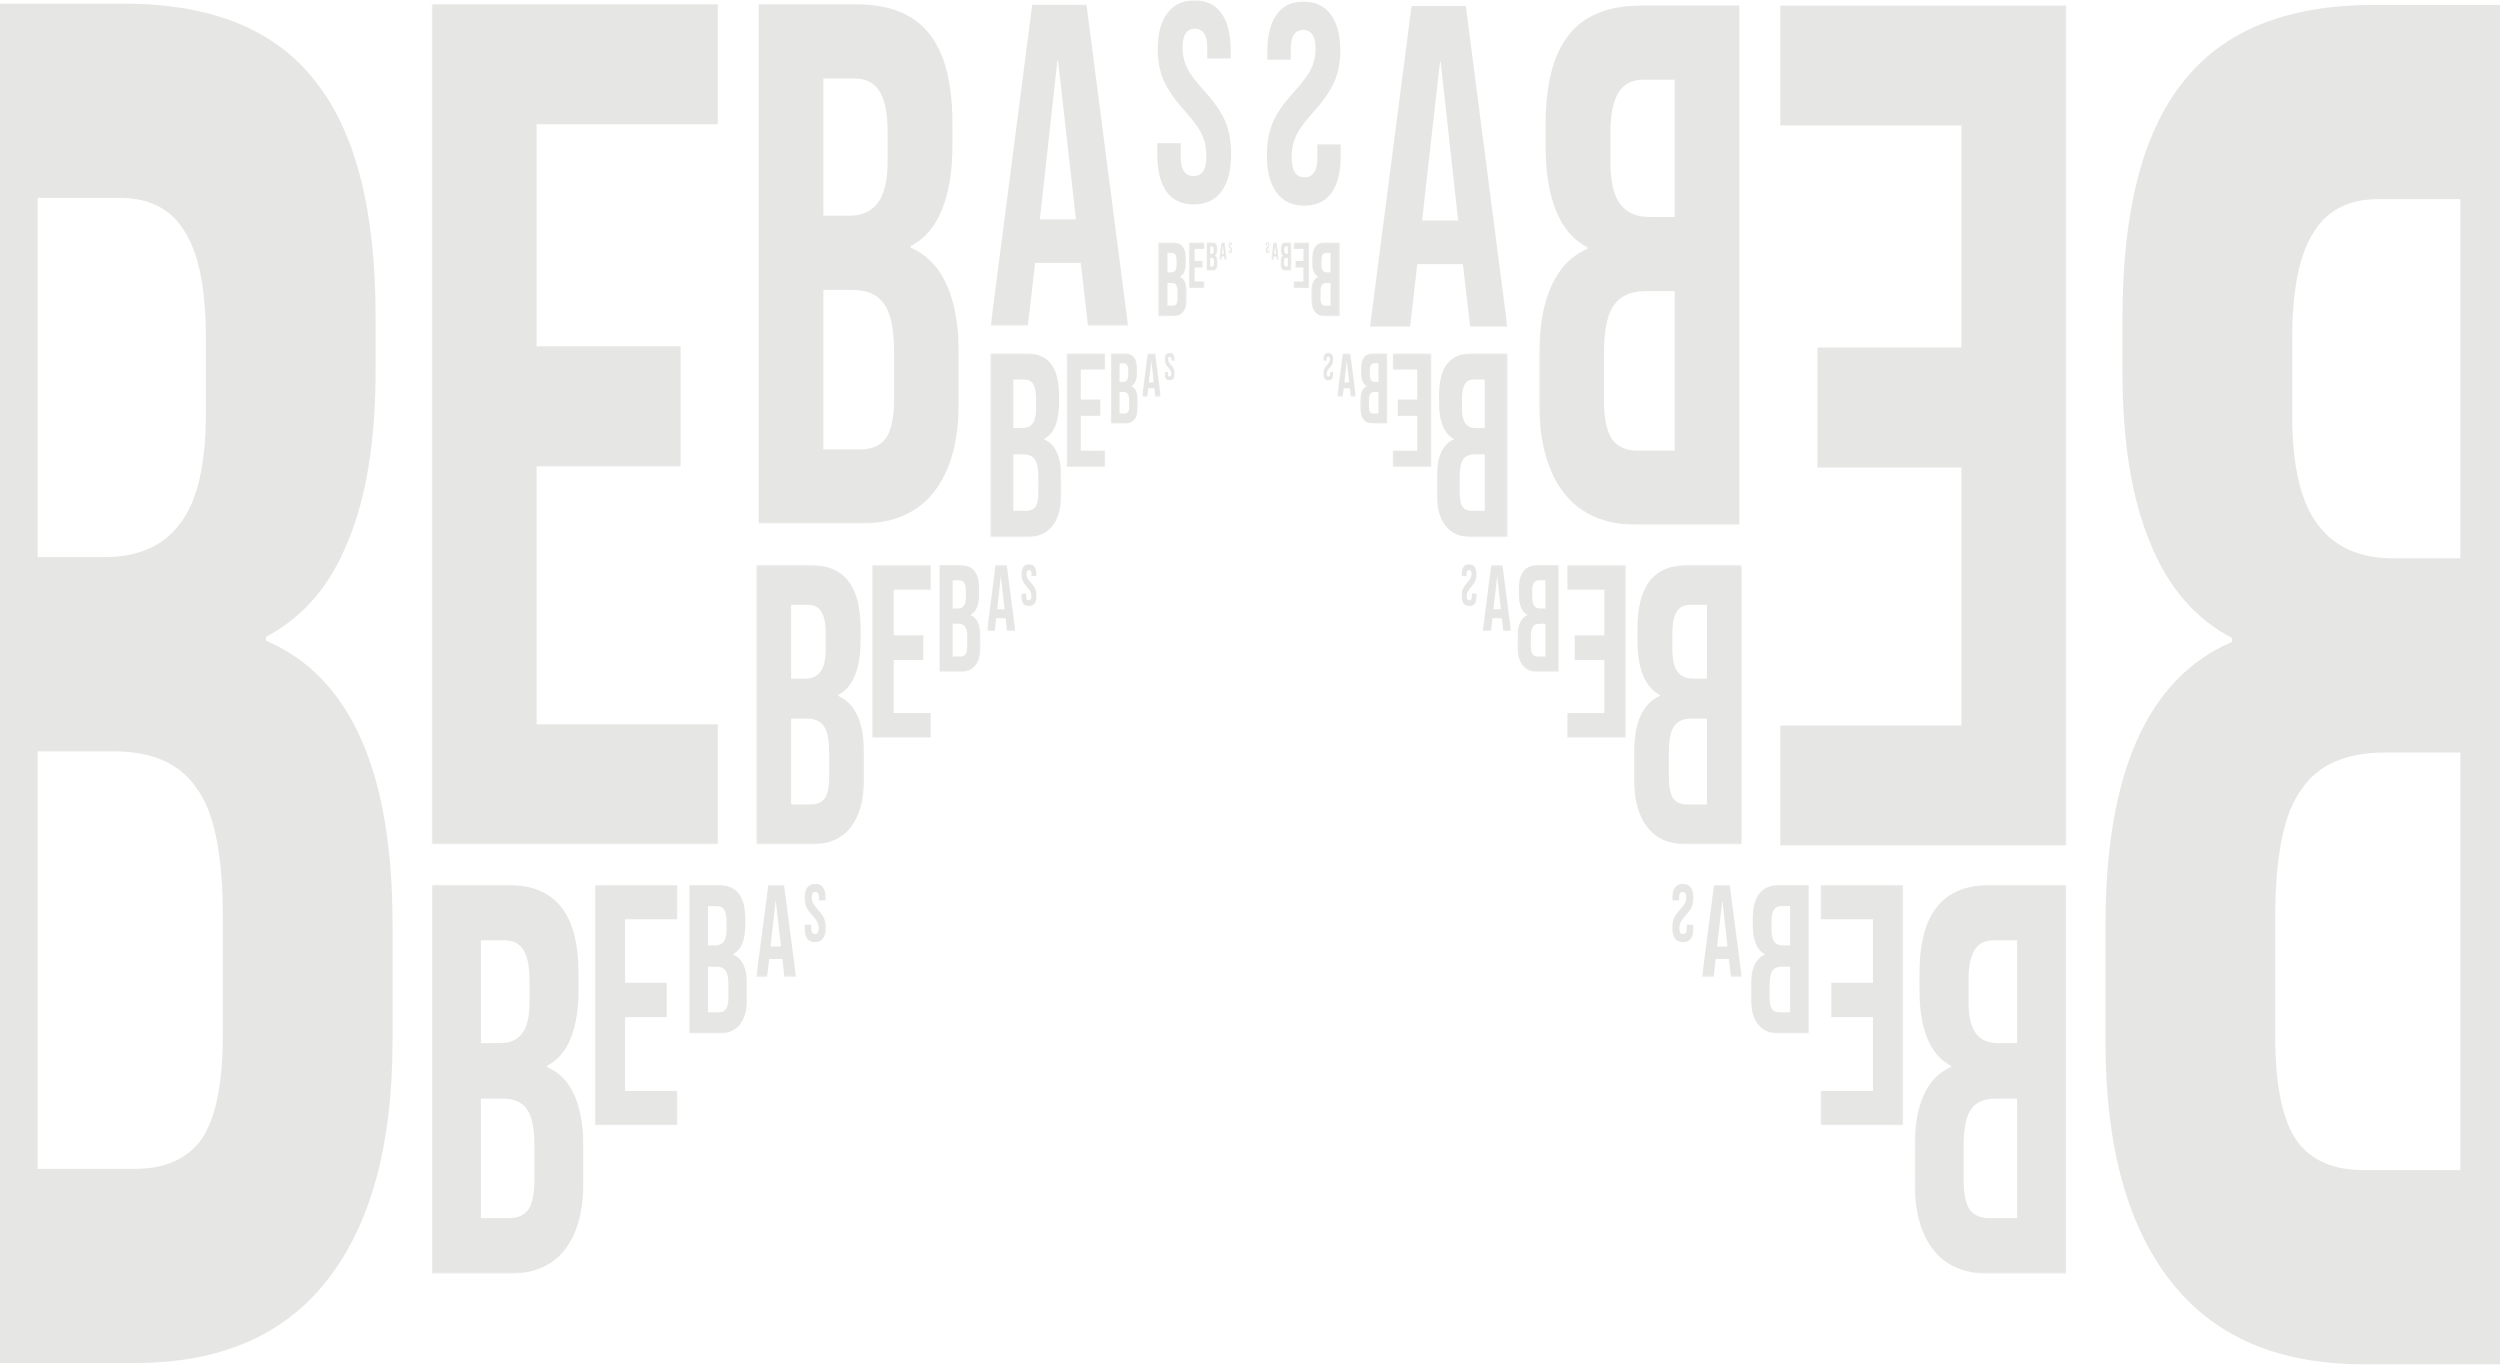 <svg width="1440" height="790" viewBox="0 0 1440 790" fill="none" xmlns="http://www.w3.org/2000/svg">
<g clip-path="url(#clip0_520_3397)">
<path d="M-76.062 2.124H71.47C121.833 2.124 158.568 17.038 181.675 46.866C204.783 75.948 216.336 121.063 216.336 182.21V213.529C216.336 253.796 211.004 286.607 200.339 311.961C190.267 337.315 174.565 355.584 153.235 366.769V369.006C201.82 389.886 226.112 444.321 226.112 532.314V599.426C226.112 659.828 213.374 706.061 187.896 738.126C163.011 769.445 126.277 785.105 77.691 785.105H-76.062V2.124ZM59.916 320.909C79.469 320.909 93.985 314.57 103.465 301.894C113.537 289.217 118.574 267.965 118.574 238.137V194.514C118.574 166.178 114.426 145.67 106.131 132.994C98.428 120.317 85.986 113.978 68.804 113.978H21.7V320.909H59.916ZM77.691 673.25C94.873 673.25 107.613 667.658 115.907 656.472C124.202 644.541 128.35 624.407 128.35 596.071V527.84C128.35 492.046 123.313 467.438 113.241 454.016C103.761 439.847 87.763 432.763 65.249 432.763H21.7V673.25H77.691Z" fill="#E6E6E5"/>
<mask id="mask0_520_3397" style="mask-type:luminance" maskUnits="userSpaceOnUse" x="248" y="2" width="166" height="485">
<path d="M414 2.124H248.625V486.354H414V2.124Z" fill="white"/>
</mask>
<g mask="url(#mask0_520_3397)">
<path d="M248.648 2.436H413.436V71.567H309.07V199.459H392.013V268.591H309.07V417.223H413.436V486.354H248.648V2.436Z" fill="#E6E6E5"/>
</g>
<mask id="mask1_520_3397" style="mask-type:luminance" maskUnits="userSpaceOnUse" x="436" y="1" width="117" height="301">
<path d="M552.375 1.416H436.5V301.582H552.375V1.416Z" fill="white"/>
</mask>
<g mask="url(#mask1_520_3397)">
<path d="M436.918 2.496H493.273C512.511 2.496 526.543 8.193 535.37 19.587C544.196 30.696 548.61 47.929 548.61 71.286V83.249C548.61 98.631 546.573 111.164 542.499 120.849C538.651 130.534 532.654 137.512 524.506 141.785V142.639C543.065 150.614 552.344 171.408 552.344 205.021V230.657C552.344 253.729 547.478 271.389 537.746 283.638C528.24 295.6 514.208 301.582 495.65 301.582H436.918V2.496ZM488.86 124.267C496.328 124.267 501.873 121.846 505.495 117.003C509.342 112.161 511.266 104.043 511.266 92.649V75.986C511.266 65.162 509.682 57.329 506.513 52.486C503.571 47.644 498.818 45.223 492.255 45.223H474.262V124.267H488.86ZM495.65 258.856C502.213 258.856 507.079 256.719 510.248 252.447C513.416 247.89 515 240.198 515 229.374V203.311C515 189.639 513.077 180.239 509.229 175.112C505.608 169.699 499.497 166.993 490.897 166.993H474.262V258.856H495.65Z" fill="#E6E6E5"/>
</g>
<mask id="mask2_520_3397" style="mask-type:luminance" maskUnits="userSpaceOnUse" x="570" y="2" width="81" height="186">
<path d="M650.25 2.124H570.375V187.604H650.25V2.124Z" fill="white"/>
</mask>
<g mask="url(#mask2_520_3397)">
<path d="M594.564 2.753H625.828L649.747 187.604H626.667L622.469 150.897V151.425H596.242L592.046 187.604H570.645L594.564 2.753ZM619.742 126.339L609.461 34.97H609.042L598.969 126.339H619.742Z" fill="#E6E6E5"/>
</g>
<mask id="mask3_520_3397" style="mask-type:luminance" maskUnits="userSpaceOnUse" x="666" y="0" width="44" height="119">
<path d="M709.875 0H666V118.934H709.875V0Z" fill="white"/>
</mask>
<g mask="url(#mask3_520_3397)">
<path d="M687.61 117.734C680.694 117.734 675.463 115.285 671.918 110.389C668.374 105.384 666.602 98.257 666.602 89.008V82.48H680.088V90.314C680.088 97.713 682.552 101.413 687.48 101.413C689.901 101.413 691.716 100.542 692.927 98.801C694.224 96.951 694.872 94.014 694.872 89.988C694.872 85.2 694.007 81.011 692.278 77.42C690.549 73.721 687.351 69.314 682.682 64.2C676.803 57.672 672.697 51.796 670.362 46.574C668.028 41.242 666.861 35.258 666.861 28.62C666.861 19.59 668.676 12.626 672.308 7.729C675.939 2.724 681.212 0.222 688.129 0.222C694.958 0.222 700.103 2.724 703.561 7.729C707.105 12.626 708.878 19.698 708.878 28.947V33.68H695.391V27.804C695.391 23.887 694.786 21.058 693.575 19.317C692.365 17.468 690.593 16.543 688.258 16.543C683.503 16.543 681.126 20.188 681.126 27.478C681.126 31.613 681.99 35.475 683.719 39.066C685.535 42.657 688.777 47.009 693.446 52.123C699.411 58.651 703.517 64.581 705.765 69.913C708.013 75.244 709.137 81.501 709.137 88.682C709.137 98.039 707.278 105.221 703.561 110.226C699.93 115.231 694.613 117.734 687.61 117.734Z" fill="#E6E6E5"/>
</g>
<mask id="mask4_520_3397" style="mask-type:luminance" maskUnits="userSpaceOnUse" x="248" y="509" width="89" height="225">
<path d="M336.082 509.616H248.625V733.651H336.082V509.616Z" fill="white"/>
</mask>
<g mask="url(#mask4_520_3397)">
<path d="M248.75 509.616H291.386C305.941 509.616 316.557 513.883 323.235 522.418C329.913 530.739 333.252 543.648 333.252 561.144V570.105C333.252 581.627 331.71 591.015 328.628 598.27C325.718 605.524 321.18 610.752 315.016 613.952V614.592C329.057 620.567 336.077 636.142 336.077 661.32V680.523C336.077 697.805 332.396 711.034 325.033 720.209C317.841 729.17 307.225 733.651 293.184 733.651H248.75V509.616ZM288.047 600.83C293.698 600.83 297.893 599.016 300.632 595.389C303.543 591.762 304.999 585.681 304.999 577.146V564.664C304.999 556.557 303.8 550.689 301.403 547.062C299.177 543.434 295.581 541.621 290.616 541.621H277.003V600.83H288.047ZM293.184 701.646C298.149 701.646 301.831 700.046 304.228 696.845C306.625 693.431 307.824 687.67 307.824 679.563V660.04C307.824 649.798 306.368 642.757 303.458 638.916C300.718 634.862 296.095 632.835 289.588 632.835H277.003V701.646H293.184Z" fill="#E6E6E5"/>
</g>
<mask id="mask5_520_3397" style="mask-type:luminance" maskUnits="userSpaceOnUse" x="342" y="509" width="49" height="140">
<path d="M390.374 509.616H342.582V648.17H390.374V509.616Z" fill="white"/>
</mask>
<g mask="url(#mask5_520_3397)">
<path d="M342.586 509.705H390.208V529.485H360.047V566.079H384.018V585.86H360.047V628.388H390.208V648.169H342.586V509.705Z" fill="#E6E6E5"/>
</g>
<mask id="mask6_520_3397" style="mask-type:luminance" maskUnits="userSpaceOnUse" x="396" y="509" width="35" height="87">
<path d="M430.366 509.413H396.879V595.3H430.366V509.413Z" fill="white"/>
</mask>
<g mask="url(#mask6_520_3397)">
<path d="M396.996 509.722H413.282C418.842 509.722 422.897 511.352 425.448 514.612C427.999 517.79 429.274 522.721 429.274 529.405V532.828C429.274 537.229 428.686 540.815 427.508 543.586C426.396 546.357 424.663 548.354 422.309 549.577V549.821C427.672 552.103 430.353 558.053 430.353 567.67V575.006C430.353 581.607 428.947 586.66 426.135 590.165C423.388 593.588 419.333 595.3 413.969 595.3H396.996V509.722ZM412.007 544.564C414.165 544.564 415.768 543.871 416.814 542.486C417.926 541.1 418.482 538.777 418.482 535.517V530.749C418.482 527.652 418.024 525.411 417.109 524.025C416.258 522.64 414.885 521.947 412.988 521.947H407.788V544.564H412.007ZM413.969 583.074C415.866 583.074 417.272 582.463 418.188 581.241C419.104 579.936 419.561 577.736 419.561 574.639V567.181C419.561 563.269 419.005 560.579 417.894 559.113C416.847 557.564 415.081 556.79 412.596 556.79H407.788V583.074H413.969Z" fill="#E6E6E5"/>
</g>
<mask id="mask7_520_3397" style="mask-type:luminance" maskUnits="userSpaceOnUse" x="435" y="509" width="24" height="54">
<path d="M458.65 509.616H435.566V562.688H458.65V509.616Z" fill="white"/>
</mask>
<g mask="url(#mask7_520_3397)">
<path d="M442.557 509.796H451.592L458.505 562.688H451.835L450.622 552.185V552.336H443.042L441.83 562.688H435.645L442.557 509.796ZM449.834 545.158L446.862 519.014H446.741L443.831 545.158H449.834Z" fill="#E6E6E5"/>
</g>
<mask id="mask8_520_3397" style="mask-type:luminance" maskUnits="userSpaceOnUse" x="463" y="509" width="13" height="35">
<path d="M475.875 509.008H463.195V543.039H475.875V509.008Z" fill="white"/>
</mask>
<g mask="url(#mask8_520_3397)">
<path d="M469.446 542.695C467.448 542.695 465.936 541.995 464.912 540.594C463.887 539.162 463.375 537.122 463.375 534.476V532.608H467.273V534.85C467.273 536.967 467.985 538.025 469.409 538.025C470.108 538.025 470.633 537.776 470.983 537.278C471.358 536.749 471.545 535.908 471.545 534.756C471.545 533.386 471.295 532.188 470.795 531.16C470.296 530.102 469.371 528.841 468.022 527.378C466.323 525.51 465.136 523.828 464.462 522.334C463.787 520.809 463.45 519.096 463.45 517.197C463.45 514.613 463.975 512.62 465.024 511.219C466.073 509.787 467.597 509.071 469.596 509.071C471.57 509.071 473.057 509.787 474.056 511.219C475.08 512.62 475.593 514.644 475.593 517.29V518.645H471.695V516.964C471.695 515.843 471.52 515.033 471.17 514.535C470.82 514.006 470.308 513.741 469.634 513.741C468.26 513.741 467.572 514.784 467.572 516.87C467.572 518.053 467.822 519.158 468.322 520.186C468.847 521.213 469.784 522.459 471.133 523.922C472.857 525.79 474.043 527.487 474.693 529.012C475.343 530.538 475.667 532.328 475.667 534.383C475.667 537.06 475.13 539.115 474.056 540.547C473.007 541.979 471.47 542.695 469.446 542.695Z" fill="#E6E6E5"/>
</g>
<mask id="mask9_520_3397" style="mask-type:luminance" maskUnits="userSpaceOnUse" x="435" y="325" width="63" height="162">
<path d="M497.717 325.38H435.5V486.353H497.717V325.38Z" fill="white"/>
</mask>
<g mask="url(#mask9_520_3397)">
<path d="M435.586 325.38H465.917C476.271 325.38 483.824 328.447 488.574 334.579C493.325 340.558 495.7 349.833 495.7 362.404V368.843C495.7 377.122 494.604 383.867 492.411 389.08C490.341 394.292 487.113 398.048 482.727 400.348V400.808C492.716 405.101 497.71 416.292 497.71 434.382V448.18C497.71 460.598 495.091 470.103 489.853 476.695C484.737 483.134 477.185 486.354 467.196 486.354H435.586V325.38ZM463.542 390.92C467.562 390.92 470.546 389.616 472.495 387.01C474.566 384.404 475.601 380.035 475.601 373.902V364.934C475.601 359.108 474.749 354.892 473.043 352.286C471.46 349.68 468.902 348.377 465.369 348.377H455.685V390.92H463.542ZM467.196 463.358C470.729 463.358 473.348 462.208 475.053 459.908C476.758 457.455 477.611 453.316 477.611 447.49V433.463C477.611 426.104 476.576 421.045 474.505 418.285C472.556 415.372 469.267 413.916 464.638 413.916H455.685V463.358H467.196Z" fill="#E6E6E5"/>
</g>
<mask id="mask10_520_3397" style="mask-type:luminance" maskUnits="userSpaceOnUse" x="502" y="325" width="35" height="100">
<path d="M536.335 325.38H502.336V424.933H536.335V325.38Z" fill="white"/>
</mask>
<g mask="url(#mask10_520_3397)">
<path d="M502.34 325.444H536.219V339.657H514.762V365.951H531.814V380.163H514.762V410.721H536.219V424.934H502.34V325.444Z" fill="#E6E6E5"/>
</g>
<mask id="mask11_520_3397" style="mask-type:luminance" maskUnits="userSpaceOnUse" x="540" y="325" width="25" height="62">
<path d="M564.792 325.235H540.969V386.946H564.792V325.235Z" fill="white"/>
</mask>
<g mask="url(#mask11_520_3397)">
<path d="M541.051 325.457H552.637C556.592 325.457 559.477 326.628 561.292 328.971C563.106 331.255 564.014 334.798 564.014 339.6V342.059C564.014 345.221 563.595 347.798 562.757 349.789C561.966 351.78 560.733 353.215 559.058 354.094V354.269C562.874 355.909 564.781 360.184 564.781 367.094V372.365C564.781 377.108 563.781 380.739 561.78 383.257C559.826 385.717 556.941 386.946 553.125 386.946H541.051V325.457ZM551.73 350.492C553.265 350.492 554.405 349.994 555.149 348.999C555.941 348.003 556.336 346.334 556.336 343.992V340.566C556.336 338.341 556.01 336.73 555.359 335.735C554.754 334.739 553.777 334.241 552.427 334.241H548.728V350.492H551.73ZM553.125 378.162C554.475 378.162 555.475 377.723 556.127 376.845C556.778 375.908 557.104 374.326 557.104 372.101V366.743C557.104 363.932 556.708 361.999 555.917 360.945C555.173 359.832 553.916 359.276 552.148 359.276H548.728V378.162H553.125Z" fill="#E6E6E5"/>
</g>
<mask id="mask12_520_3397" style="mask-type:luminance" maskUnits="userSpaceOnUse" x="568" y="325" width="17" height="39">
<path d="M584.91 325.38H568.488V363.513H584.91V325.38Z" fill="white"/>
</mask>
<g mask="url(#mask12_520_3397)">
<path d="M573.465 325.51H579.892L584.81 363.513H580.065L579.202 355.967V356.075H573.81L572.947 363.513H568.547L573.465 325.51ZM578.641 350.918L576.527 332.133H576.441L574.37 350.918H578.641Z" fill="#E6E6E5"/>
</g>
<mask id="mask13_520_3397" style="mask-type:luminance" maskUnits="userSpaceOnUse" x="588" y="324" width="10" height="26">
<path d="M597.165 324.944H588.145V349.396H597.165V324.944Z" fill="white"/>
</mask>
<g mask="url(#mask13_520_3397)">
<path d="M592.589 349.149C591.167 349.149 590.09 348.645 589.362 347.639C588.633 346.61 588.27 345.144 588.27 343.243V341.901H591.042V343.511C591.042 345.033 591.549 345.793 592.562 345.793C593.06 345.793 593.433 345.614 593.682 345.256C593.948 344.876 594.081 344.272 594.081 343.444C594.081 342.46 593.903 341.599 593.547 340.861C593.192 340.1 592.535 339.194 591.576 338.143C590.367 336.8 589.523 335.593 589.043 334.519C588.563 333.423 588.323 332.192 588.323 330.828C588.323 328.971 588.696 327.539 589.443 326.533C590.189 325.504 591.273 324.989 592.695 324.989C594.099 324.989 595.156 325.504 595.867 326.533C596.596 327.539 596.961 328.993 596.961 330.895V331.868H594.188V330.66C594.188 329.855 594.064 329.273 593.815 328.915C593.566 328.535 593.201 328.345 592.721 328.345C591.743 328.345 591.255 329.094 591.255 330.593C591.255 331.443 591.433 332.237 591.789 332.975C592.162 333.713 592.829 334.608 593.788 335.66C595.015 337.002 595.858 338.221 596.32 339.317C596.782 340.413 597.013 341.699 597.013 343.176C597.013 345.1 596.631 346.576 595.867 347.605C595.12 348.634 594.028 349.149 592.589 349.149Z" fill="#E6E6E5"/>
</g>
<mask id="mask14_520_3397" style="mask-type:luminance" maskUnits="userSpaceOnUse" x="570" y="203" width="42" height="107">
<path d="M611.307 203.466H570.375V309.37H611.307V203.466Z" fill="white"/>
</mask>
<g mask="url(#mask14_520_3397)">
<path d="M570.43 203.466H590.384C597.196 203.466 602.165 205.483 605.29 209.517C608.416 213.451 609.979 219.553 609.979 227.824V232.06C609.979 237.506 609.257 241.944 607.815 245.373C606.453 248.803 604.329 251.274 601.444 252.787V253.089C608.015 255.913 611.301 263.276 611.301 275.178V284.255C611.301 292.425 609.578 298.678 606.132 303.015C602.766 307.251 597.797 309.369 591.226 309.369H570.43V203.466ZM588.822 246.584C591.466 246.584 593.43 245.726 594.712 244.012C596.074 242.297 596.756 239.423 596.756 235.388V229.488C596.756 225.655 596.195 222.881 595.073 221.167C594.031 219.452 592.348 218.595 590.024 218.595H583.653V246.584H588.822ZM591.226 294.24C593.55 294.24 595.273 293.484 596.395 291.971C597.517 290.357 598.078 287.634 598.078 283.801V274.573C598.078 269.731 597.397 266.403 596.034 264.587C594.752 262.671 592.588 261.713 589.543 261.713H583.653V294.24H591.226Z" fill="#E6E6E5"/>
</g>
<mask id="mask15_520_3397" style="mask-type:luminance" maskUnits="userSpaceOnUse" x="614" y="203" width="23" height="66">
<path d="M636.716 203.466H614.348V268.961H636.716V203.466Z" fill="white"/>
</mask>
<g mask="url(#mask15_520_3397)">
<path d="M614.348 203.508H636.636V212.858H622.52V230.157H633.739V239.507H622.52V259.611H636.636V268.961H614.348V203.508Z" fill="#E6E6E5"/>
</g>
<mask id="mask16_520_3397" style="mask-type:luminance" maskUnits="userSpaceOnUse" x="639" y="203" width="17" height="41">
<path d="M655.435 203.37H639.762V243.97H655.435V203.37Z" fill="white"/>
</mask>
<g mask="url(#mask16_520_3397)">
<path d="M639.816 203.516H647.439C650.041 203.516 651.939 204.287 653.133 205.828C654.327 207.33 654.923 209.661 654.923 212.82V214.439C654.923 216.519 654.648 218.214 654.097 219.524C653.577 220.834 652.765 221.778 651.663 222.356V222.471C654.173 223.55 655.429 226.363 655.429 230.909V234.376C655.429 237.497 654.77 239.886 653.454 241.542C652.168 243.161 650.27 243.97 647.76 243.97H639.816V203.516ZM646.842 219.986C647.852 219.986 648.602 219.659 649.092 219.004C649.612 218.349 649.872 217.251 649.872 215.71V213.456C649.872 211.992 649.658 210.933 649.23 210.278C648.832 209.623 648.189 209.295 647.301 209.295H644.867V219.986H646.842ZM647.76 238.191C648.648 238.191 649.306 237.902 649.735 237.324C650.163 236.707 650.378 235.667 650.378 234.203V230.678C650.378 228.828 650.117 227.557 649.597 226.864C649.107 226.131 648.281 225.766 647.117 225.766H644.867V238.191H647.76Z" fill="#E6E6E5"/>
</g>
<mask id="mask17_520_3397" style="mask-type:luminance" maskUnits="userSpaceOnUse" x="657" y="203" width="12" height="26">
<path d="M668.671 203.466H657.867V228.553H668.671V203.466Z" fill="white"/>
</mask>
<g mask="url(#mask17_520_3397)">
<path d="M661.142 203.551H665.37L668.605 228.553H665.484L664.916 223.588V223.66H661.369L660.801 228.553H657.906L661.142 203.551ZM664.547 220.267L663.157 207.908H663.1L661.738 220.267H664.547Z" fill="#E6E6E5"/>
</g>
<mask id="mask18_520_3397" style="mask-type:luminance" maskUnits="userSpaceOnUse" x="670" y="203" width="7" height="17">
<path d="M676.731 203.178H670.797V219.265H676.731V203.178Z" fill="white"/>
</mask>
<g mask="url(#mask18_520_3397)">
<path d="M673.72 219.103C672.785 219.103 672.077 218.772 671.598 218.109C671.119 217.432 670.879 216.468 670.879 215.218V214.335H672.703V215.394C672.703 216.395 673.036 216.895 673.703 216.895C674.03 216.895 674.276 216.778 674.44 216.542C674.615 216.292 674.703 215.895 674.703 215.35C674.703 214.702 674.586 214.136 674.352 213.65C674.118 213.15 673.685 212.554 673.054 211.862C672.259 210.979 671.703 210.184 671.388 209.478C671.072 208.757 670.914 207.947 670.914 207.05C670.914 205.828 671.16 204.886 671.651 204.224C672.142 203.547 672.855 203.208 673.791 203.208C674.714 203.208 675.41 203.547 675.878 204.224C676.357 204.886 676.597 205.843 676.597 207.094V207.734H674.773V206.939C674.773 206.409 674.691 206.027 674.527 205.791C674.364 205.541 674.124 205.416 673.808 205.416C673.165 205.416 672.843 205.909 672.843 206.895C672.843 207.454 672.96 207.977 673.194 208.462C673.44 208.948 673.878 209.537 674.51 210.228C675.317 211.112 675.872 211.914 676.176 212.635C676.48 213.356 676.632 214.202 676.632 215.173C676.632 216.439 676.381 217.41 675.878 218.087C675.387 218.764 674.668 219.103 673.72 219.103Z" fill="#E6E6E5"/>
</g>
<mask id="mask19_520_3397" style="mask-type:luminance" maskUnits="userSpaceOnUse" x="667" y="139" width="17" height="44">
<path d="M683.577 139.579H667.125V182.146H683.577V139.579Z" fill="white"/>
</mask>
<g mask="url(#mask19_520_3397)">
<path d="M667.145 139.579H675.164C677.902 139.579 679.899 140.39 681.156 142.012C682.412 143.593 683.041 146.045 683.041 149.37V151.072C683.041 153.261 682.751 155.045 682.171 156.424C681.624 157.802 680.769 158.795 679.609 159.403V159.525C682.251 160.66 683.572 163.619 683.572 168.403V172.052C683.572 175.336 682.88 177.849 681.495 179.592C680.142 181.295 678.145 182.146 675.503 182.146H667.145V139.579ZM674.536 156.91C675.599 156.91 676.389 156.565 676.905 155.876C677.452 155.187 677.726 154.032 677.726 152.41V150.039C677.726 148.498 677.5 147.383 677.049 146.694C676.63 146.005 675.954 145.66 675.02 145.66H672.458V156.91H674.536ZM675.503 176.065C676.438 176.065 677.13 175.761 677.581 175.153C678.032 174.505 678.258 173.41 678.258 171.869V168.16C678.258 166.214 677.983 164.876 677.435 164.147C676.92 163.376 676.051 162.991 674.827 162.991H672.458V176.065H675.503Z" fill="#E6E6E5"/>
</g>
<mask id="mask20_520_3397" style="mask-type:luminance" maskUnits="userSpaceOnUse" x="684" y="139" width="10" height="27">
<path d="M693.792 139.579H684.801V165.905H693.792V139.579Z" fill="white"/>
</mask>
<g mask="url(#mask20_520_3397)">
<path d="M684.801 139.596H693.76V143.355H688.086V150.308H692.595V154.066H688.086V162.146H693.76V165.905H684.801V139.596Z" fill="#E6E6E5"/>
</g>
<mask id="mask21_520_3397" style="mask-type:luminance" maskUnits="userSpaceOnUse" x="695" y="139" width="7" height="17">
<path d="M701.315 139.541H695.016V155.86H701.315V139.541Z" fill="white"/>
</mask>
<g mask="url(#mask21_520_3397)">
<path d="M695.039 139.6H698.103C699.149 139.6 699.912 139.909 700.391 140.529C700.871 141.133 701.111 142.07 701.111 143.339V143.99C701.111 144.826 701.001 145.507 700.779 146.034C700.57 146.56 700.244 146.94 699.801 147.172V147.219C700.81 147.652 701.314 148.783 701.314 150.61V152.004C701.314 153.258 701.05 154.218 700.521 154.884C700.004 155.534 699.241 155.86 698.232 155.86H695.039V139.6ZM697.863 146.22C698.269 146.22 698.57 146.088 698.767 145.825C698.976 145.562 699.081 145.12 699.081 144.501V143.595C699.081 143.006 698.995 142.581 698.823 142.317C698.663 142.054 698.404 141.922 698.047 141.922H697.069V146.22H697.863ZM698.232 153.537C698.589 153.537 698.853 153.421 699.026 153.188C699.198 152.941 699.284 152.522 699.284 151.934V150.517C699.284 149.774 699.179 149.263 698.97 148.984C698.773 148.69 698.441 148.543 697.974 148.543H697.069V153.537H698.232Z" fill="#E6E6E5"/>
</g>
<mask id="mask22_520_3397" style="mask-type:luminance" maskUnits="userSpaceOnUse" x="702" y="139" width="5" height="11">
<path d="M706.632 139.579H702.289V149.663H706.632V139.579Z" fill="white"/>
</mask>
<g mask="url(#mask22_520_3397)">
<path d="M703.605 139.613H705.305L706.605 149.663H705.35L705.122 147.667V147.696H703.696L703.468 149.663H702.305L703.605 139.613ZM704.974 146.332L704.415 141.365H704.392L703.845 146.332H704.974Z" fill="#E6E6E5"/>
</g>
<mask id="mask23_520_3397" style="mask-type:luminance" maskUnits="userSpaceOnUse" x="707" y="139" width="3" height="7">
<path d="M709.874 139.464H707.488V145.93H709.874V139.464Z" fill="white"/>
</mask>
<g mask="url(#mask23_520_3397)">
<path d="M708.666 145.865C708.29 145.865 708.005 145.732 707.812 145.465C707.62 145.193 707.523 144.806 707.523 144.303V143.948H708.257V144.374C708.257 144.776 708.391 144.977 708.659 144.977C708.79 144.977 708.889 144.93 708.955 144.835C709.025 144.735 709.06 144.575 709.06 144.356C709.06 144.096 709.013 143.868 708.919 143.673C708.825 143.472 708.651 143.232 708.398 142.954C708.078 142.599 707.855 142.28 707.728 141.996C707.601 141.706 707.538 141.381 707.538 141.02C707.538 140.529 707.636 140.15 707.834 139.884C708.031 139.612 708.318 139.476 708.694 139.476C709.065 139.476 709.345 139.612 709.533 139.884C709.725 140.15 709.822 140.535 709.822 141.038V141.295H709.089V140.976C709.089 140.763 709.056 140.609 708.99 140.514C708.924 140.414 708.828 140.363 708.701 140.363C708.442 140.363 708.313 140.562 708.313 140.958C708.313 141.183 708.36 141.393 708.454 141.588C708.553 141.783 708.729 142.02 708.983 142.298C709.307 142.653 709.53 142.975 709.653 143.265C709.775 143.555 709.836 143.895 709.836 144.285C709.836 144.794 709.735 145.184 709.533 145.457C709.335 145.729 709.046 145.865 708.666 145.865Z" fill="#E6E6E5"/>
</g>
<path d="M1514.94 2.832H1367.41C1317.04 2.832 1280.31 17.745 1257.2 47.573C1234.09 76.656 1222.54 121.77 1222.54 182.917V214.236C1222.54 254.504 1227.87 287.314 1238.54 312.668C1248.61 338.022 1264.31 356.291 1285.64 367.477V369.714C1237.05 390.594 1212.76 445.029 1212.76 533.021V600.134C1212.76 660.535 1225.5 706.768 1250.98 738.833C1275.86 770.153 1312.6 785.812 1361.18 785.812H1514.94V2.832ZM1378.96 321.617C1359.41 321.617 1344.89 315.278 1335.41 302.601C1325.34 289.925 1320.3 268.673 1320.3 238.844V195.221C1320.3 166.885 1324.45 146.378 1332.74 133.701C1340.45 121.024 1352.89 114.686 1370.07 114.686H1417.17V321.617H1378.96ZM1361.18 673.958C1344 673.958 1331.26 668.365 1322.97 657.18C1314.67 645.248 1310.53 625.114 1310.53 596.778V528.547C1310.53 492.754 1315.56 468.146 1325.63 454.723C1335.11 440.555 1351.11 433.471 1373.63 433.471H1417.17V673.958H1361.18Z" fill="#E6E6E5"/>
<mask id="mask24_520_3397" style="mask-type:luminance" maskUnits="userSpaceOnUse" x="1024" y="2" width="167" height="486">
<path d="M1024.88 2.832H1190.25V487.062H1024.88V2.832Z" fill="white"/>
</mask>
<g mask="url(#mask24_520_3397)">
<path d="M1190.23 3.143H1025.44V72.274H1129.8V200.167H1046.86V269.298H1129.8V417.93H1025.44V487.062H1190.23V3.143Z" fill="#E6E6E5"/>
</g>
<mask id="mask25_520_3397" style="mask-type:luminance" maskUnits="userSpaceOnUse" x="886" y="2" width="117" height="301">
<path d="M886.504 2.124H1002.38V302.29H886.504V2.124Z" fill="white"/>
</mask>
<g mask="url(#mask25_520_3397)">
<path d="M1001.96 3.204H945.602C926.364 3.204 912.332 8.901 903.505 20.295C894.679 31.404 890.265 48.637 890.265 71.994V83.957C890.265 99.339 892.302 111.872 896.376 121.557C900.224 131.242 906.221 138.22 914.369 142.493V143.347C895.81 151.322 886.531 172.116 886.531 205.729V231.365C886.531 254.437 891.397 272.097 901.129 284.346C910.635 296.308 924.667 302.29 943.225 302.29H1001.96V3.204ZM950.015 124.975C942.547 124.975 937.002 122.554 933.38 117.711C929.533 112.869 927.609 104.751 927.609 93.357V76.694C927.609 65.87 929.193 58.037 932.362 53.194C935.304 48.352 940.057 45.931 946.62 45.931H964.613V124.975H950.015ZM943.225 259.564C936.662 259.564 931.796 257.427 928.627 253.155C925.459 248.598 923.875 240.907 923.875 230.082V204.019C923.875 190.347 925.798 180.947 929.646 175.82C933.267 170.407 939.378 167.701 947.978 167.701H964.613V259.564H943.225Z" fill="#E6E6E5"/>
</g>
<mask id="mask26_520_3397" style="mask-type:luminance" maskUnits="userSpaceOnUse" x="788" y="2" width="81" height="187">
<path d="M788.625 2.832H868.5V188.312H788.625V2.832Z" fill="white"/>
</mask>
<g mask="url(#mask26_520_3397)">
<path d="M844.312 3.46H813.048L789.129 188.311H812.209L816.406 151.605V152.133H842.633L846.83 188.311H868.231L844.312 3.46ZM819.133 127.046L829.414 35.677H829.834L839.906 127.046H819.133Z" fill="#E6E6E5"/>
</g>
<mask id="mask27_520_3397" style="mask-type:luminance" maskUnits="userSpaceOnUse" x="729" y="0" width="44" height="120">
<path d="M729 0.708H772.875V119.642H729V0.708Z" fill="white"/>
</mask>
<g mask="url(#mask27_520_3397)">
<path d="M751.265 118.442C758.181 118.442 763.412 115.993 766.957 111.097C770.501 106.092 772.273 98.965 772.273 89.717V83.188H758.787V91.022C758.787 98.421 756.323 102.121 751.395 102.121C748.974 102.121 747.159 101.25 745.948 99.509C744.651 97.659 744.003 94.722 744.003 90.696C744.003 85.908 744.868 81.719 746.597 78.128C748.326 74.429 751.524 70.022 756.193 64.908C762.072 58.38 766.178 52.504 768.513 47.282C770.847 41.95 772.014 35.966 772.014 29.328C772.014 20.297 770.199 13.334 766.567 8.437C762.936 3.432 757.663 0.93 750.746 0.93C743.917 0.93 738.772 3.432 735.314 8.437C731.77 13.334 729.997 20.406 729.997 29.655V34.388H743.484V28.512C743.484 24.595 744.089 21.766 745.3 20.025C746.51 18.176 748.282 17.251 750.617 17.251C755.372 17.251 757.749 20.896 757.749 28.186C757.749 32.321 756.885 36.183 755.156 39.774C753.34 43.364 750.098 47.717 745.429 52.831C739.464 59.359 735.358 65.289 733.11 70.621C730.862 75.952 729.738 82.209 729.738 89.39C729.738 98.748 731.597 105.929 735.314 110.934C738.945 115.939 744.262 118.442 751.265 118.442Z" fill="#E6E6E5"/>
</g>
<mask id="mask28_520_3397" style="mask-type:luminance" maskUnits="userSpaceOnUse" x="1102" y="509" width="89" height="225">
<path d="M1102.79 509.616H1190.25V733.651H1102.79V509.616Z" fill="white"/>
</mask>
<g mask="url(#mask28_520_3397)">
<path d="M1190.12 509.616H1147.49C1132.93 509.616 1122.32 513.883 1115.64 522.418C1108.96 530.739 1105.62 543.648 1105.62 561.144V570.105C1105.62 581.627 1107.16 591.015 1110.25 598.27C1113.16 605.524 1117.7 610.752 1123.86 613.952V614.592C1109.82 620.567 1102.8 636.142 1102.8 661.32V680.523C1102.8 697.805 1106.48 711.034 1113.84 720.209C1121.03 729.17 1131.65 733.651 1145.69 733.651H1190.12V509.616ZM1150.83 600.83C1145.18 600.83 1140.98 599.016 1138.24 595.389C1135.33 591.762 1133.88 585.681 1133.88 577.146V564.664C1133.88 556.557 1135.07 550.689 1137.47 547.062C1139.7 543.434 1143.29 541.621 1148.26 541.621H1161.87V600.83H1150.83ZM1145.69 701.646C1140.73 701.646 1137.04 700.046 1134.65 696.845C1132.25 693.431 1131.05 687.67 1131.05 679.563V660.04C1131.05 649.798 1132.51 642.757 1135.42 638.916C1138.16 634.862 1142.78 632.835 1149.29 632.835H1161.87V701.646H1145.69Z" fill="#E6E6E5"/>
</g>
<mask id="mask29_520_3397" style="mask-type:luminance" maskUnits="userSpaceOnUse" x="1048" y="509" width="49" height="140">
<path d="M1048.5 509.616H1096.29V648.17H1048.5V509.616Z" fill="white"/>
</mask>
<g mask="url(#mask29_520_3397)">
<path d="M1096.29 509.705H1048.67V529.485H1078.83V566.079H1054.86V585.86H1078.83V628.388H1048.67V648.169H1096.29V509.705Z" fill="#E6E6E5"/>
</g>
<mask id="mask30_520_3397" style="mask-type:luminance" maskUnits="userSpaceOnUse" x="1008" y="509" width="34" height="87">
<path d="M1008.51 509.413H1042V595.3H1008.51V509.413Z" fill="white"/>
</mask>
<g mask="url(#mask30_520_3397)">
<path d="M1041.88 509.722H1025.59C1020.03 509.722 1015.98 511.352 1013.43 514.612C1010.88 517.79 1009.6 522.721 1009.6 529.405V532.828C1009.6 537.229 1010.19 540.815 1011.37 543.586C1012.48 546.357 1014.21 548.354 1016.57 549.577V549.821C1011.2 552.103 1008.52 558.053 1008.52 567.67V575.006C1008.52 581.607 1009.93 586.66 1012.74 590.165C1015.49 593.588 1019.54 595.3 1024.91 595.3H1041.88V509.722ZM1026.87 544.564C1024.71 544.564 1023.11 543.871 1022.06 542.486C1020.95 541.1 1020.39 538.777 1020.39 535.517V530.749C1020.39 527.652 1020.85 525.411 1021.77 524.025C1022.62 522.64 1023.99 521.947 1025.89 521.947H1031.09V544.564H1026.87ZM1024.91 583.074C1023.01 583.074 1021.6 582.463 1020.69 581.241C1019.77 579.936 1019.31 577.736 1019.31 574.639V567.181C1019.31 563.269 1019.87 560.579 1020.98 559.113C1022.03 557.564 1023.79 556.79 1026.28 556.79H1031.09V583.074H1024.91Z" fill="#E6E6E5"/>
</g>
<mask id="mask31_520_3397" style="mask-type:luminance" maskUnits="userSpaceOnUse" x="980" y="509" width="24" height="54">
<path d="M980.225 509.616H1003.31V562.688H980.225V509.616Z" fill="white"/>
</mask>
<g mask="url(#mask31_520_3397)">
<path d="M996.319 509.796H987.284L980.371 562.688H987.041L988.254 552.185V552.336H995.834L997.046 562.688H1003.23L996.319 509.796ZM989.042 545.158L992.014 519.014H992.135L995.045 545.158H989.042Z" fill="#E6E6E5"/>
</g>
<mask id="mask32_520_3397" style="mask-type:luminance" maskUnits="userSpaceOnUse" x="963" y="509" width="13" height="35">
<path d="M963 509.008H975.68V543.039H963V509.008Z" fill="white"/>
</mask>
<g mask="url(#mask32_520_3397)">
<path d="M969.428 542.695C971.426 542.695 972.938 541.995 973.962 540.594C974.987 539.162 975.499 537.122 975.499 534.476V532.608H971.601V534.85C971.601 536.967 970.889 538.025 969.465 538.025C968.766 538.025 968.241 537.776 967.891 537.278C967.516 536.749 967.329 535.908 967.329 534.756C967.329 533.386 967.579 532.188 968.079 531.16C968.578 530.102 969.503 528.841 970.852 527.378C972.551 525.51 973.738 523.828 974.412 522.334C975.087 520.809 975.424 519.096 975.424 517.197C975.424 514.613 974.899 512.62 973.85 511.219C972.801 509.787 971.277 509.071 969.278 509.071C967.304 509.071 965.817 509.787 964.818 511.219C963.794 512.62 963.281 514.644 963.281 517.29V518.645H967.179V516.964C967.179 515.843 967.354 515.033 967.704 514.535C968.054 514.006 968.566 513.741 969.24 513.741C970.614 513.741 971.302 514.784 971.302 516.87C971.302 518.053 971.052 519.158 970.552 520.186C970.027 521.213 969.09 522.459 967.741 523.922C966.017 525.79 964.831 527.487 964.181 529.012C963.531 530.538 963.207 532.328 963.207 534.383C963.207 537.06 963.744 539.115 964.818 540.547C965.867 541.979 967.404 542.695 969.428 542.695Z" fill="#E6E6E5"/>
</g>
<mask id="mask33_520_3397" style="mask-type:luminance" maskUnits="userSpaceOnUse" x="941" y="325" width="63" height="162">
<path d="M941.166 325.38H1003.38V486.353H941.166V325.38Z" fill="white"/>
</mask>
<g mask="url(#mask33_520_3397)">
<path d="M1003.29 325.38H972.957C962.603 325.38 955.05 328.447 950.3 334.579C945.549 340.558 943.174 349.833 943.174 362.404V368.843C943.174 377.122 944.27 383.867 946.463 389.08C948.533 394.292 951.761 398.048 956.147 400.348V400.808C946.158 405.101 941.164 416.292 941.164 434.382V448.18C941.164 460.598 943.783 470.103 949.021 476.695C954.137 483.134 961.689 486.354 971.678 486.354H1003.29V325.38ZM975.332 390.92C971.312 390.92 968.328 389.616 966.379 387.01C964.308 384.404 963.273 380.035 963.273 373.902V364.934C963.273 359.108 964.125 354.892 965.831 352.286C967.414 349.68 969.972 348.377 973.505 348.377H983.189V390.92H975.332ZM971.678 463.358C968.145 463.358 965.526 462.208 963.821 459.908C962.116 457.455 961.263 453.316 961.263 447.49V433.463C961.263 426.104 962.298 421.045 964.369 418.285C966.318 415.372 969.607 413.916 974.236 413.916H983.189V463.358H971.678Z" fill="#E6E6E5"/>
</g>
<mask id="mask34_520_3397" style="mask-type:luminance" maskUnits="userSpaceOnUse" x="902" y="325" width="35" height="100">
<path d="M902.54 325.38H936.539V424.933H902.54V325.38Z" fill="white"/>
</mask>
<g mask="url(#mask34_520_3397)">
<path d="M936.535 325.444H902.656V339.657H924.113V365.951H907.061V380.163H924.113V410.721H902.656V424.934H936.535V325.444Z" fill="#E6E6E5"/>
</g>
<mask id="mask35_520_3397" style="mask-type:luminance" maskUnits="userSpaceOnUse" x="874" y="325" width="24" height="62">
<path d="M874.083 325.235H897.906V386.946H874.083V325.235Z" fill="white"/>
</mask>
<g mask="url(#mask35_520_3397)">
<path d="M897.824 325.457H886.238C882.283 325.457 879.398 326.628 877.583 328.971C875.769 331.255 874.861 334.798 874.861 339.6V342.059C874.861 345.221 875.28 347.798 876.118 349.789C876.909 351.78 878.142 353.215 879.817 354.094V354.269C876.001 355.909 874.094 360.184 874.094 367.094V372.365C874.094 377.108 875.094 380.739 877.095 383.257C879.049 385.717 881.934 386.946 885.75 386.946H897.824V325.457ZM887.145 350.492C885.61 350.492 884.47 349.994 883.726 348.999C882.934 348.003 882.539 346.334 882.539 343.992V340.566C882.539 338.341 882.865 336.73 883.516 335.735C884.121 334.739 885.098 334.241 886.448 334.241H890.147V350.492H887.145ZM885.75 378.162C884.4 378.162 883.4 377.723 882.748 376.845C882.097 375.908 881.771 374.326 881.771 372.101V366.743C881.771 363.932 882.167 361.999 882.958 360.945C883.702 359.832 884.959 359.276 886.727 359.276H890.147V378.162H885.75Z" fill="#E6E6E5"/>
</g>
<mask id="mask36_520_3397" style="mask-type:luminance" maskUnits="userSpaceOnUse" x="853" y="325" width="18" height="39">
<path d="M853.965 325.38H870.387V363.513H853.965V325.38Z" fill="white"/>
</mask>
<g mask="url(#mask36_520_3397)">
<path d="M865.407 325.51H858.98L854.062 363.513H858.807L859.67 355.967V356.075H865.062L865.925 363.513H870.326L865.407 325.51ZM860.232 350.918L862.346 332.133H862.432L864.503 350.918H860.232Z" fill="#E6E6E5"/>
</g>
<mask id="mask37_520_3397" style="mask-type:luminance" maskUnits="userSpaceOnUse" x="841" y="324" width="10" height="26">
<path d="M841.714 324.944H850.734V349.396H841.714V324.944Z" fill="white"/>
</mask>
<g mask="url(#mask37_520_3397)">
<path d="M846.288 349.149C847.71 349.149 848.786 348.645 849.514 347.639C850.243 346.61 850.607 345.144 850.607 343.243V341.901H847.835V343.511C847.835 345.033 847.328 345.793 846.315 345.793C845.817 345.793 845.444 345.614 845.195 345.256C844.929 344.876 844.795 344.272 844.795 343.444C844.795 342.46 844.973 341.599 845.329 340.861C845.684 340.1 846.342 339.194 847.301 338.143C848.51 336.8 849.354 335.593 849.834 334.519C850.314 333.423 850.554 332.192 850.554 330.828C850.554 328.971 850.181 327.539 849.434 326.533C848.688 325.504 847.604 324.989 846.182 324.989C844.778 324.989 843.72 325.504 843.009 326.533C842.28 327.539 841.916 328.993 841.916 330.895V331.868H844.689V330.66C844.689 329.855 844.813 329.273 845.062 328.915C845.311 328.535 845.675 328.345 846.155 328.345C847.133 328.345 847.621 329.094 847.621 330.593C847.621 331.443 847.444 332.237 847.088 332.975C846.715 333.713 846.048 334.608 845.089 335.66C843.862 337.002 843.018 338.221 842.556 339.317C842.094 340.413 841.863 341.699 841.863 343.176C841.863 345.1 842.245 346.576 843.009 347.605C843.756 348.634 844.849 349.149 846.288 349.149Z" fill="#E6E6E5"/>
</g>
<mask id="mask38_520_3397" style="mask-type:luminance" maskUnits="userSpaceOnUse" x="827" y="203" width="42" height="107">
<path d="M827.568 203.466H868.5V309.37H827.568V203.466Z" fill="white"/>
</mask>
<g mask="url(#mask38_520_3397)">
<path d="M868.445 203.466H848.491C841.679 203.466 836.71 205.483 833.585 209.517C830.459 213.451 828.896 219.553 828.896 227.824V232.06C828.896 237.506 829.618 241.944 831.06 245.373C832.422 248.803 834.546 251.274 837.431 252.787V253.089C830.86 255.913 827.574 263.276 827.574 275.178V284.255C827.574 292.425 829.297 298.678 832.743 303.015C836.109 307.251 841.078 309.369 847.649 309.369H868.445V203.466ZM850.053 246.584C847.409 246.584 845.445 245.726 844.163 244.012C842.801 242.297 842.119 239.423 842.119 235.388V229.488C842.119 225.655 842.68 222.881 843.802 221.167C844.844 219.452 846.527 218.595 848.851 218.595H855.222V246.584H850.053ZM847.649 294.24C845.325 294.24 843.602 293.484 842.48 291.971C841.358 290.357 840.797 287.634 840.797 283.801V274.573C840.797 269.731 841.478 266.403 842.841 264.587C844.123 262.671 846.287 261.713 849.332 261.713H855.222V294.24H847.649Z" fill="#E6E6E5"/>
</g>
<mask id="mask39_520_3397" style="mask-type:luminance" maskUnits="userSpaceOnUse" x="802" y="203" width="23" height="66">
<path d="M802.163 203.466H824.531V268.961H802.163V203.466Z" fill="white"/>
</mask>
<g mask="url(#mask39_520_3397)">
<path d="M824.53 203.508H802.242V212.858H816.358V230.157H805.139V239.507H816.358V259.611H802.242V268.961H824.53V203.508Z" fill="#E6E6E5"/>
</g>
<mask id="mask40_520_3397" style="mask-type:luminance" maskUnits="userSpaceOnUse" x="783" y="203" width="17" height="41">
<path d="M783.44 203.37H799.113V243.97H783.44V203.37Z" fill="white"/>
</mask>
<g mask="url(#mask40_520_3397)">
<path d="M799.062 203.516H791.439C788.837 203.516 786.939 204.287 785.745 205.828C784.551 207.33 783.955 209.661 783.955 212.82V214.439C783.955 216.519 784.23 218.214 784.781 219.524C785.301 220.834 786.113 221.778 787.215 222.356V222.471C784.705 223.55 783.449 226.363 783.449 230.909V234.376C783.449 237.497 784.108 239.886 785.424 241.542C786.71 243.161 788.608 243.97 791.118 243.97H799.062V203.516ZM792.036 219.986C791.026 219.986 790.276 219.659 789.786 219.004C789.266 218.349 789.006 217.251 789.006 215.71V213.456C789.006 211.992 789.22 210.933 789.648 210.278C790.046 209.623 790.689 209.295 791.577 209.295H794.011V219.986H792.036ZM791.118 238.191C790.23 238.191 789.572 237.902 789.143 237.324C788.715 236.707 788.5 235.667 788.5 234.203V230.678C788.5 228.828 788.761 227.557 789.281 226.864C789.771 226.131 790.597 225.766 791.761 225.766H794.011V238.191H791.118Z" fill="#E6E6E5"/>
</g>
<mask id="mask41_520_3397" style="mask-type:luminance" maskUnits="userSpaceOnUse" x="770" y="203" width="12" height="26">
<path d="M770.204 203.466H781.008V228.553H770.204V203.466Z" fill="white"/>
</mask>
<g mask="url(#mask41_520_3397)">
<path d="M777.732 203.551H773.505L770.27 228.553H773.391L773.958 223.588V223.66H777.505L778.073 228.553H780.969L777.732 203.551ZM774.328 220.267L775.718 207.908H775.775L777.137 220.267H774.328Z" fill="#E6E6E5"/>
</g>
<mask id="mask42_520_3397" style="mask-type:luminance" maskUnits="userSpaceOnUse" x="762" y="203" width="7" height="17">
<path d="M762.148 203.178H768.082V219.265H762.148V203.178Z" fill="white"/>
</mask>
<g mask="url(#mask42_520_3397)">
<path d="M765.154 219.103C766.089 219.103 766.797 218.772 767.276 218.109C767.755 217.432 767.995 216.468 767.995 215.218V214.335H766.171V215.394C766.171 216.395 765.838 216.895 765.171 216.895C764.844 216.895 764.598 216.778 764.434 216.542C764.259 216.292 764.171 215.895 764.171 215.35C764.171 214.702 764.288 214.136 764.522 213.65C764.756 213.15 765.189 212.554 765.82 211.862C766.615 210.979 767.171 210.184 767.486 209.478C767.802 208.757 767.96 207.947 767.96 207.05C767.96 205.828 767.714 204.886 767.223 204.224C766.732 203.547 766.019 203.208 765.083 203.208C764.16 203.208 763.464 203.547 762.996 204.224C762.517 204.886 762.277 205.843 762.277 207.094V207.734H764.101V206.939C764.101 206.409 764.183 206.027 764.347 205.791C764.51 205.541 764.75 205.416 765.066 205.416C765.709 205.416 766.031 205.909 766.031 206.895C766.031 207.454 765.914 207.977 765.68 208.462C765.434 208.948 764.996 209.537 764.364 210.228C763.557 211.112 763.002 211.914 762.698 212.635C762.394 213.356 762.242 214.202 762.242 215.173C762.242 216.439 762.493 217.41 762.996 218.087C763.487 218.764 764.206 219.103 765.154 219.103Z" fill="#E6E6E5"/>
</g>
<mask id="mask43_520_3397" style="mask-type:luminance" maskUnits="userSpaceOnUse" x="755" y="139" width="17" height="44">
<path d="M755.294 139.579H771.746V182.146H755.294V139.579Z" fill="white"/>
</mask>
<g mask="url(#mask43_520_3397)">
<path d="M771.725 139.579H763.704C760.966 139.579 758.969 140.39 757.712 142.012C756.456 143.593 755.828 146.045 755.828 149.37V151.072C755.828 153.261 756.118 155.045 756.698 156.424C757.245 157.802 758.099 158.795 759.259 159.403V159.525C756.617 160.66 755.297 163.619 755.297 168.403V172.052C755.297 175.336 755.989 177.849 757.374 179.592C758.727 181.295 760.724 182.146 763.366 182.146H771.725V139.579ZM764.332 156.91C763.269 156.91 762.48 156.565 761.964 155.876C761.417 155.187 761.143 154.032 761.143 152.41V150.039C761.143 148.498 761.369 147.383 761.819 146.694C762.238 146.005 762.915 145.66 763.849 145.66H766.41V156.91H764.332ZM763.366 176.065C762.432 176.065 761.739 175.761 761.288 175.153C760.837 174.505 760.612 173.41 760.612 171.869V168.16C760.612 166.214 760.885 164.876 761.433 164.147C761.948 163.376 762.818 162.991 764.042 162.991H766.41V176.065H763.366Z" fill="#E6E6E5"/>
</g>
<mask id="mask44_520_3397" style="mask-type:luminance" maskUnits="userSpaceOnUse" x="745" y="139" width="10" height="27">
<path d="M745.083 139.579H754.074V165.905H745.083V139.579Z" fill="white"/>
</mask>
<g mask="url(#mask44_520_3397)">
<path d="M754.072 139.596H745.113V143.355H750.787V150.308H746.278V154.066H750.787V162.146H745.113V165.905H754.072V139.596Z" fill="#E6E6E5"/>
</g>
<mask id="mask45_520_3397" style="mask-type:luminance" maskUnits="userSpaceOnUse" x="737" y="139" width="7" height="17">
<path d="M737.56 139.541H743.859V155.86H737.56V139.541Z" fill="white"/>
</mask>
<g mask="url(#mask45_520_3397)">
<path d="M743.834 139.6H740.77C739.724 139.6 738.961 139.909 738.482 140.529C738.002 141.133 737.762 142.07 737.762 143.339V143.99C737.762 144.826 737.872 145.507 738.094 146.034C738.303 146.56 738.629 146.94 739.072 147.172V147.219C738.063 147.652 737.559 148.783 737.559 150.61V152.004C737.559 153.258 737.823 154.218 738.352 154.884C738.869 155.534 739.632 155.86 740.641 155.86H743.834V139.6ZM741.01 146.22C740.604 146.22 740.303 146.088 740.106 145.825C739.897 145.562 739.792 145.12 739.792 144.501V143.595C739.792 143.006 739.878 142.581 740.05 142.317C740.21 142.054 740.469 141.922 740.826 141.922H741.804V146.22H741.01ZM740.641 153.537C740.284 153.537 740.02 153.421 739.847 153.188C739.675 152.941 739.589 152.522 739.589 151.934V150.517C739.589 149.774 739.694 149.263 739.903 148.984C740.1 148.69 740.432 148.543 740.899 148.543H741.804V153.537H740.641Z" fill="#E6E6E5"/>
</g>
<mask id="mask46_520_3397" style="mask-type:luminance" maskUnits="userSpaceOnUse" x="732" y="139" width="5" height="11">
<path d="M732.243 139.579H736.586V149.663H732.243V139.579Z" fill="white"/>
</mask>
<g mask="url(#mask46_520_3397)">
<path d="M735.27 139.613H733.57L732.27 149.663H733.525L733.753 147.667V147.696H735.179L735.406 149.663H736.57L735.27 139.613ZM733.901 146.332L734.46 141.365H734.482L735.03 146.332H733.901Z" fill="#E6E6E5"/>
</g>
<mask id="mask47_520_3397" style="mask-type:luminance" maskUnits="userSpaceOnUse" x="729" y="139" width="3" height="7">
<path d="M729.001 139.464H731.387V145.93H729.001V139.464Z" fill="white"/>
</mask>
<g mask="url(#mask47_520_3397)">
<path d="M730.209 145.865C730.585 145.865 730.87 145.732 731.063 145.465C731.255 145.193 731.352 144.806 731.352 144.303V143.948H730.618V144.374C730.618 144.776 730.484 144.977 730.216 144.977C730.085 144.977 729.986 144.93 729.92 144.835C729.85 144.735 729.815 144.575 729.815 144.356C729.815 144.096 729.862 143.868 729.956 143.673C730.05 143.472 730.224 143.232 730.477 142.954C730.797 142.599 731.02 142.28 731.147 141.996C731.274 141.706 731.337 141.381 731.337 141.02C731.337 140.529 731.239 140.15 731.041 139.884C730.844 139.612 730.557 139.476 730.181 139.476C729.81 139.476 729.53 139.612 729.342 139.884C729.15 140.15 729.053 140.535 729.053 141.038V141.295H729.786V140.976C729.786 140.763 729.819 140.609 729.885 140.514C729.951 140.414 730.047 140.363 730.174 140.363C730.433 140.363 730.562 140.562 730.562 140.958C730.562 141.183 730.515 141.393 730.421 141.588C730.322 141.783 730.146 142.02 729.892 142.298C729.568 142.653 729.345 142.975 729.222 143.265C729.1 143.555 729.039 143.895 729.039 144.285C729.039 144.794 729.14 145.184 729.342 145.457C729.54 145.729 729.829 145.865 730.209 145.865Z" fill="#E6E6E5"/>
</g>
</g>
<defs>
<clipPath id="clip0_520_3397">
<rect width="1440" height="790" fill="white"/>
</clipPath>
</defs>
</svg>
